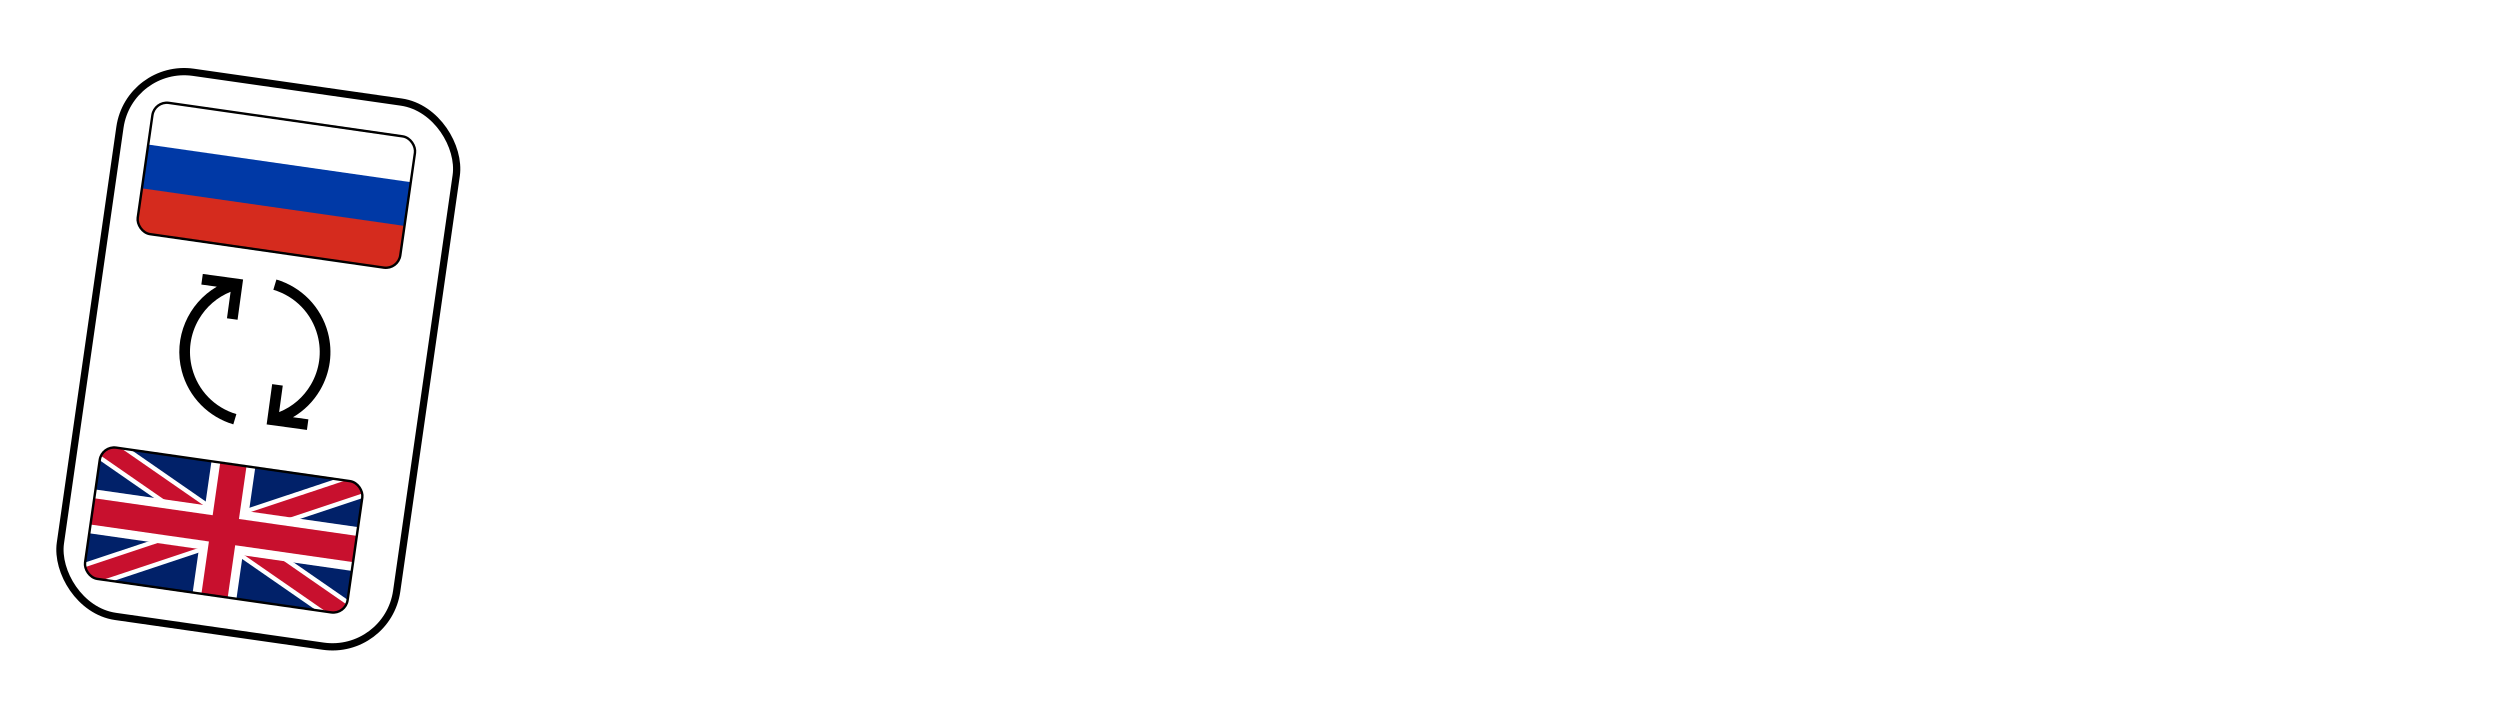 <?xml version="1.0" encoding="UTF-8" standalone="no"?>
<svg
   xmlns:dc="http://purl.org/dc/elements/1.1/"
   xmlns:cc="http://creativecommons.org/ns#"
   xmlns:rdf="http://www.w3.org/1999/02/22-rdf-syntax-ns#"
   xmlns:svg="http://www.w3.org/2000/svg"
   xmlns="http://www.w3.org/2000/svg"
   width="281.453mm"
   height="79.971mm"
   viewBox="0 0 281.453 79.971"
   version="1.1"
   id="svg8">
  <title
     id="title82">logo</title>
  <defs
     id="defs2">
    <clipPath
       clipPathUnits="userSpaceOnUse"
       id="clipPath1662">
      <rect
         style="opacity:1;fill:none;fill-opacity:1;stroke:#000000;stroke-width:0.5;stroke-linecap:butt;stroke-linejoin:round;stroke-miterlimit:4;stroke-dasharray:none;stroke-opacity:1"
         id="rect1664"
         width="53.075"
         height="26.538"
         x="164.89"
         y="95.619" />
    </clipPath>
    <clipPath
       clipPathUnits="userSpaceOnUse"
       id="clipPath27">
      <rect
         style="fill:none;stroke:#000000;stroke-width:0.364;stroke-linejoin:round"
         id="rect29"
         width="39.848"
         height="19.924"
         x="35.748"
         y="113.761"
         ry="2.182"
         rx="2.182" />
    </clipPath>
    <clipPath
       clipPathUnits="userSpaceOnUse"
       id="clipPath155">
      <rect
         style="fill:none;stroke:#000000;stroke-width:0.095;stroke-linejoin:round"
         id="rect157"
         width="9"
         height="6"
         x="1.1180849e-07"
         y="3.4545022e-07"
         rx="0.493"
         ry="0.657" />
    </clipPath>
    <filter
       style="color-interpolation-filters:sRGB"
       id="filter4996">
      <feFlood
         flood-opacity="0.498"
         flood-color="rgb(0,0,0)"
         result="flood"
         id="feFlood4986" />
      <feComposite
         in="SourceGraphic"
         in2="flood"
         operator="in"
         result="composite1"
         id="feComposite4988" />
      <feGaussianBlur
         in="composite1"
         stdDeviation="2.2"
         result="blur"
         id="feGaussianBlur4990" />
      <feOffset
         dx="2.1"
         dy="0.5"
         result="offset"
         id="feOffset4992" />
      <feComposite
         in="SourceGraphic"
         in2="offset"
         operator="over"
         result="composite2"
         id="feComposite4994" />
    </filter>
  </defs>
  <g
     id="layer1"
     style="display:inline"
     transform="translate(-11.578,-51.456)">
    <g
       clip-path="url(#s)"
       id="g917"
       transform="matrix(1.045,0,0,1.045,37.321,92.27)"
       style="image-rendering:auto" />
  </g>
  <g
     id="layer2"
     transform="translate(-11.578,-51.456)">
    <g
       id="g145">
      <g
         id="g5073"
         transform="matrix(0.545,0,0,0.545,1.476,45.795)"
         style="display:inline">
        <rect
           style="fill:#ffffff;fill-opacity:0.795;stroke:#000000;stroke-width:1.5;stroke-linecap:butt;stroke-linejoin:round;stroke-miterlimit:4;stroke-dasharray:none;stroke-opacity:1;filter:url(#filter4996)"
           id="rect872"
           width="70.176"
           height="113.547"
           x="45.975"
           y="16.274"
           rx="13.405"
           ry="13.405"
           transform="rotate(8.151)" />
        <g
           id="g168"
           transform="rotate(8.151,224.663,112.201)">
          <g
             id="g151"
             transform="matrix(6.088,0,0,4.566,40.722,56.732)"
             clip-path="url(#clipPath155)">
            <rect
               fill="#ffffff"
               width="9"
               height="3"
               id="rect134"
               x="0"
               y="0" />
            <rect
               fill="#d52b1e"
               y="3"
               width="9"
               height="3"
               id="rect136"
               x="0" />
            <rect
               fill="#0039a6"
               y="2"
               width="9"
               height="2"
               id="rect138"
               x="0" />
          </g>
          <rect
             style="fill:none;stroke:#000000;stroke-width:0.5;stroke-linejoin:round"
             id="rect159"
             width="54.789"
             height="27.394"
             x="40.722"
             y="56.732"
             rx="3"
             ry="3" />
        </g>
        <g
           id="g204"
           transform="rotate(8.151,129.257,-757.61)">
          <g
             id="g1423"
             transform="matrix(1.375,0,0,1.375,113.258,-49.957)"
             clip-path="url(#clipPath27)">
            <g
               id="g1507"
               transform="matrix(0.751,0,0,0.751,-88.049,41.972)"
               clip-path="url(#clipPath1662)">
              <path
                 d="m 164.89,95.619 v 26.538 h 53.075 V 95.619 Z"
                 fill="#012169"
                 id="path1169"
                 style="stroke-width:0.885"
                 clip-path="none" />
              <path
                 d="m 164.89,95.619 53.075,26.538 m 0,-26.538 -53.075,26.538"
                 stroke="#ffffff"
                 stroke-width="5.308"
                 id="path1171" />
              <g
                 id="path1173"
                 clip-path="url(#t)"
                 style="opacity:1">
                <path
                   style="color:#000000;font-style:normal;font-variant:normal;font-weight:normal;font-stretch:normal;font-size:medium;line-height:normal;font-family:sans-serif;font-variant-ligatures:normal;font-variant-position:normal;font-variant-caps:normal;font-variant-numeric:normal;font-variant-alternates:normal;font-variant-east-asian:normal;font-feature-settings:normal;font-variation-settings:normal;text-indent:0;text-align:start;text-decoration:none;text-decoration-line:none;text-decoration-style:solid;text-decoration-color:#000000;letter-spacing:normal;word-spacing:normal;text-transform:none;writing-mode:lr-tb;direction:ltr;text-orientation:mixed;dominant-baseline:auto;baseline-shift:baseline;text-anchor:start;white-space:normal;shape-padding:0;shape-margin:0;inline-size:0;clip-rule:nonzero;display:inline;overflow:visible;visibility:visible;isolation:auto;mix-blend-mode:normal;color-interpolation:sRGB;color-interpolation-filters:linearRGB;solid-color:#000000;solid-opacity:1;vector-effect:none;fill:#000000;fill-opacity:1;fill-rule:nonzero;stroke:none;stroke-width:3.538;stroke-linecap:butt;stroke-linejoin:miter;stroke-miterlimit:4;stroke-dasharray:none;stroke-dashoffset:0;stroke-opacity:1;color-rendering:auto;image-rendering:auto;shape-rendering:auto;text-rendering:auto;enable-background:accumulate;stop-color:#000000;stop-opacity:1"
                   d="m 164.89,95.619 53.075,26.538 m 0,-26.538 -53.075,26.538"
                   id="path1565" />
                <path
                   style="color:#000000;font-style:normal;font-variant:normal;font-weight:normal;font-stretch:normal;font-size:medium;line-height:normal;font-family:sans-serif;font-variant-ligatures:normal;font-variant-position:normal;font-variant-caps:normal;font-variant-numeric:normal;font-variant-alternates:normal;font-variant-east-asian:normal;font-feature-settings:normal;font-variation-settings:normal;text-indent:0;text-align:start;text-decoration:none;text-decoration-line:none;text-decoration-style:solid;text-decoration-color:#000000;letter-spacing:normal;word-spacing:normal;text-transform:none;writing-mode:lr-tb;direction:ltr;text-orientation:mixed;dominant-baseline:auto;baseline-shift:baseline;text-anchor:start;white-space:normal;shape-padding:0;shape-margin:0;inline-size:0;clip-rule:nonzero;display:inline;overflow:visible;visibility:visible;isolation:auto;mix-blend-mode:normal;color-interpolation:sRGB;color-interpolation-filters:linearRGB;solid-color:#000000;solid-opacity:1;vector-effect:none;fill:#c8102e;fill-opacity:1;fill-rule:nonzero;stroke:none;stroke-linecap:butt;stroke-linejoin:miter;stroke-miterlimit:4;stroke-dasharray:none;stroke-dashoffset:0;stroke-opacity:1;color-rendering:auto;image-rendering:auto;shape-rendering:auto;text-rendering:auto;enable-background:accumulate;stop-color:#000000;stop-opacity:1"
                   d="m 165.682,94.037 -1.584,3.164 23.373,11.686 -23.373,11.688 1.584,3.164 25.746,-12.873 25.746,12.873 1.582,-3.164 -23.373,-11.688 23.373,-11.686 -1.582,-3.164 -25.746,12.873 z"
                   id="path1567" />
              </g>
              <path
                 d="M 191.427,95.619 V 122.156 M 164.89,108.888 h 53.075"
                 stroke="#ffffff"
                 stroke-width="8.846"
                 id="path1175" />
              <path
                 d="M 191.427,95.619 V 122.156 M 164.89,108.888 h 53.075"
                 stroke="#c8102e"
                 stroke-width="5.308"
                 id="path1177" />
            </g>
          </g>
          <rect
             style="fill:none;stroke:#000000;stroke-width:0.5;stroke-linejoin:round"
             id="rect161"
             width="54.789"
             height="27.395"
             x="162.411"
             y="106.458"
             rx="3"
             ry="3" />
        </g>
        <g
           id="g1714"
           transform="matrix(0.073,0.01,-0.01,0.073,57.839,65.504)">
          <g
             id="g1657">
            <path
               d="m 43.841,281.457 c -18.585,-44.869 -18.586,-94.29 0,-139.159 15.615,-37.697 42.78,-68.384 77.674,-88.255 v 75.005 h 30 V 15.053 H 37.519 v 30 h 43.755 c -73,57.164 -102.324,158.139 -65.15,247.885 14.167,34.202 37.07,64.159 66.234,86.634 28.274,21.789 61.873,36.201 97.162,41.677 l 4.601,-29.646 C 120.778,381.774 68.338,340.598 43.841,281.457 Z"
               id="path1653" />
            <path
               d="m 407.517,292.938 c 21.651,-52.272 21.651,-109.848 0,-162.12 C 393.35,96.616 370.447,66.659 341.283,44.185 313.008,22.395 279.409,7.983 244.12,2.507 l -4.6,29.646 c 63.342,9.829 115.782,51.005 140.279,110.146 18.585,44.869 18.585,94.29 0,139.159 -15.614,37.697 -42.78,68.384 -77.673,88.255 v -75.005 h -30 v 113.995 h 113.995 v -30 h -43.625 c 28.453,-22.217 50.831,-51.508 65.021,-85.765 z"
               id="path1655" />
          </g>
          <g
             id="g1659" />
          <g
             id="g1661" />
          <g
             id="g1663" />
          <g
             id="g1665" />
          <g
             id="g1667" />
          <g
             id="g1669" />
          <g
             id="g1671" />
          <g
             id="g1673" />
          <g
             id="g1675" />
          <g
             id="g1677" />
          <g
             id="g1679" />
          <g
             id="g1681" />
          <g
             id="g1683" />
          <g
             id="g1685" />
          <g
             id="g1687" />
        </g>
      </g>
      <g
         aria-label="Cardsetta"
         id="text5081"
         style="fill:white;font-size:46.263px;line-height:1.25;font-family:Rye;-inkscape-font-specification:Rye;stroke-width:1.157">
        <path
           d="m 81.82,120.488 q 0.904,-0.768 1.423,-1.988 0.542,-1.22 0.542,-2.553 0,-1.355 -0.52,-2.101 0.361,-0.632 1.513,-0.632 1.152,0 1.762,0.745 0.633,0.745 0.633,2.304 0,1.536 -0.836,3.208 -0.813,1.649 -2.304,2.891 -3.298,2.711 -8.245,2.711 -5.896,0 -9.691,-3.705 -3.863,-3.795 -4.653,-10.82 -0.384,-3.208 -2.304,-4.156 1.062,-0.497 1.468,-1.039 0.655,-0.926 0.836,-2.507 0.203,-1.604 0.745,-3.321 0.542,-1.717 1.423,-3.253 0.904,-1.559 2.146,-2.846 1.242,-1.31 2.846,-2.259 3.388,-2.01 7.906,-2.01 4.405,0 7.296,2.214 2.598,2.01 3.366,5.467 0.361,1.717 0.926,2.123 0.226,0.181 0.565,0.339 -0.678,1.129 -2.056,1.242 -0.61,0.09 -1.31,-0.248 -1.242,2.123 -3.501,2.259 -0.474,0.045 -0.723,-0.181 0.61,-0.813 0.565,-1.898 0,-0.203 -0.068,-0.407 -1.039,0.203 -1.762,-0.181 -1.175,-0.678 -1.22,-1.468 0,-0.181 0.068,-0.361 1.401,0.407 2.666,-0.633 0.858,-0.7 0.813,-1.581 -0.045,-0.881 -0.407,-1.536 -0.361,-0.655 -1.039,-1.175 -1.536,-1.22 -3.84,-1.22 -3.931,0 -5.105,3.524 -0.384,1.175 -0.384,2.756 v 4.563 q 0,2.553 2.485,3.637 -2.485,1.197 -2.485,3.908 v 5.58 q 0,4.292 3.411,5.67 1.107,0.429 2.44,0.429 1.333,0 2.507,-0.361 1.197,-0.361 2.101,-1.129 z m -15.248,-2.078 q 0.339,-0.136 0.339,-0.474 0,-0.497 -0.474,-1.559 -1.197,-2.733 -1.197,-9.985 0,-5.286 1.265,-8.991 0.158,-0.565 0.158,-0.858 0,-0.294 -0.294,-0.384 -1.062,1.333 -1.513,2.643 -0.836,2.394 -1.333,6.483 -0.068,0.587 -1.333,1.107 1.265,0.565 1.333,1.152 0.813,7.003 2.078,9.352 0.429,0.836 0.971,1.513 z"
           style="stroke-width:1.157"
           id="path63" />
        <path
           d="m 106.081,122.25 q -2.056,2.711 -6.167,2.711 -5.015,0 -7.522,-3.004 -1.084,-1.288 -1.491,-2.869 -0.226,-0.949 -0.791,-1.446 -0.565,-0.52 -1.401,-0.926 1.626,-0.745 2.327,-2.801 0.745,-2.169 2.485,-3.14 1.875,-1.017 4.134,-1.062 2.259,-0.068 3.343,-0.158 1.084,-0.09 1.92,-0.294 1.559,-0.361 2.44,-1.333 v -3.388 q 0,-2.236 -0.926,-3.275 -0.904,-1.039 -2.779,-1.039 -1.852,0 -2.756,0.7 -0.881,0.678 -0.881,1.83 0,1.762 1.807,1.717 -0.361,1.762 -1.898,1.762 -0.452,0 -0.881,-0.158 v 0.068 q 0,0.587 0.542,0.745 -0.565,0.858 -1.898,0.836 -1.333,-0.023 -2.078,-1.423 -0.339,0.09 -0.791,0.09 -0.429,0 -0.971,-0.294 -0.52,-0.294 -0.836,-0.813 1.129,-0.678 1.378,-2.101 0.271,-1.739 2.778,-3.524 3.027,-2.146 7.726,-2.146 7.793,0 9.51,4.789 0.565,1.604 0.565,3.795 v 1.83 q 0,1.107 0.542,1.807 0.565,0.7 1.898,1.152 -1.423,0.655 -1.83,1.175 -0.61,0.791 -0.61,1.807 v 6.777 q 0.655,1.694 1.875,1.694 0.768,0 1.265,-0.384 0.316,0.429 0.316,1.084 0,0.632 -0.655,1.22 -0.633,0.587 -1.92,0.587 -1.288,0 -2.394,-0.723 -0.971,0.723 -1.739,0.723 -0.745,0 -1.31,-0.158 -0.542,-0.136 -1.017,-0.452 -1.062,-0.7 -1.31,-1.988 z m 1.423,-3.84 q 1.31,-0.52 1.378,-4.992 0,-0.949 0,-2.169 0,-1.22 -0.023,-2.078 0,-0.881 -0.023,-1.672 -0.09,-2.846 -0.52,-3.388 -0.429,-0.565 -0.813,-0.745 z m -8.335,-1.604 q 0,0.949 0.203,1.852 0.203,0.904 0.61,1.581 0.904,1.423 2.553,1.423 1.242,0 2.056,-1.017 0.768,-0.994 0.768,-2.553 v -7.364 q -1.446,0.836 -3.705,1.152 -2.485,0.384 -2.485,4.924 z m -3.388,5.083 q 0.226,-0.158 0.226,-0.407 0,-0.339 -0.316,-0.949 -1.129,-2.078 -1.129,-3.411 0,-1.333 0.09,-1.92 0.113,-0.587 0.271,-0.994 0.181,-0.429 0.384,-0.745 0.226,-0.316 0.384,-0.565 0.294,-0.52 0.294,-0.7 0,-0.203 -0.203,-0.339 -0.926,0.429 -1.355,1.017 -0.768,1.039 -1.129,2.688 -0.09,0.474 -1.581,1.152 1.446,0.655 1.581,1.152 0.768,2.688 2.485,4.021 z"
           style="stroke-width:1.157"
           id="path65" />
        <path
           d="m 123.429,124.125 q -1.039,0.723 -2.372,0.723 -1.333,0 -1.943,-0.61 -0.587,-0.633 -0.587,-1.197 0,-0.745 0.248,-1.084 0.497,0.384 1.265,0.384 1.446,0 1.875,-1.401 v -6.845 q 0,-1.039 -0.407,-1.536 -0.723,-0.881 -2.349,-1.672 2.756,-1.265 2.756,-3.885 v -2.372 q 0,-1.92 -1.31,-2.078 -0.384,-0.045 -0.971,-0.045 -0.587,0 -1.084,0.384 -0.316,-0.429 -0.316,-0.881 0,-0.474 0.226,-1.039 0.248,-0.587 0.745,-1.107 1.175,-1.22 2.733,-1.22 1.581,0 2.62,0.497 1.242,-1.401 2.666,-1.401 2.214,0 2.214,2.44 v 3.095 q 2.259,-5.557 7.183,-5.557 2.214,0 3.592,1.355 1.423,1.378 1.423,3.818 v 0.316 q 0,0.158 -0.045,0.655 -0.045,0.474 0.023,0.971 0.09,0.497 0.271,0.813 0.248,0.474 0.926,0.745 -0.158,0.61 -0.745,1.107 -0.565,0.474 -1.265,0.474 h -0.429 q -0.881,1.107 -2.462,1.559 -0.452,0.136 -0.994,0.136 -0.52,0 -0.926,-0.226 -0.384,-0.248 -0.429,-0.52 0.429,-0.203 0.429,-0.813 v -0.113 q -0.181,0.045 -0.316,0.045 h -0.226 q -0.745,0 -1.355,-0.565 -0.587,-0.565 -0.768,-1.423 1.22,0.045 2.123,-0.904 0.813,-0.836 0.813,-1.717 0,-2.078 -1.807,-2.078 -1.559,0 -3.14,2.485 -1.491,2.282 -1.875,4.721 v 12.221 q 0.248,0.791 0.768,1.175 0.52,0.384 1.423,0.384 0.904,0 1.401,-0.384 0.248,0.339 0.248,0.994 0,0.655 -0.61,1.288 -0.587,0.61 -2.01,0.61 -1.401,0 -2.688,-0.768 -0.904,0.768 -2.191,0.768 -1.288,0 -2.349,-0.723 z m 1.943,-10.707 q 0.023,-0.768 0.023,-1.288 0.023,-0.52 0.023,-0.836 v -0.61 q 0,-0.339 -0.023,-0.858 0,-0.542 -0.023,-1.197 0,-0.678 -0.023,-1.31 -0.136,-2.349 -0.52,-3.004 -0.361,-0.678 -0.745,-0.926 v 1.468 q 0,3.795 -0.181,4.473 -0.158,0.655 -0.542,0.994 -0.361,0.316 -1.084,0.565 1.355,0.474 1.536,1.152 0.271,1.084 0.271,4.879 v 1.468 q 1.039,-0.678 1.175,-2.756 0.113,-1.468 0.113,-2.214 z"
           style="stroke-width:1.157"
           id="path67" />
        <path
           d="m 165.242,124.847 q -2.304,0 -3.592,-2.485 -1.604,1.852 -4.292,2.44 -0.791,0.158 -1.559,0.158 -4.744,0 -7.364,-3.004 -2.394,-2.779 -2.688,-7.861 -0.045,-0.994 -0.452,-1.514 -0.678,-0.858 -2.304,-1.649 2.666,-1.22 2.779,-3.75 0.113,-2.53 0.881,-4.315 0.791,-1.807 2.101,-2.959 2.507,-2.169 7.003,-2.169 2.462,0 4.269,1.265 0.61,0.429 1.039,0.994 v -4.857 q 0,-2.575 -2.101,-2.575 -0.768,0 -1.265,0.384 -0.316,-0.429 -0.316,-0.881 0,-0.474 0.226,-0.904 0.248,-0.429 0.745,-0.791 1.062,-0.768 2.688,-0.768 1.626,0 2.53,0.203 1.242,-1.559 2.801,-1.559 2.327,0 2.327,2.44 v 17.236 q 0,1.717 2.756,2.982 -2.756,1.242 -2.756,2.959 v 6.777 q 0.655,1.694 1.875,1.694 0.768,0 1.265,-0.384 0.316,0.429 0.316,1.084 0,0.632 -0.655,1.22 -0.632,0.587 -1.92,0.587 -1.288,0 -2.394,-0.723 -0.971,0.723 -1.943,0.723 z m -2.01,-6.438 q 1.129,-0.429 1.22,-2.688 0.023,-0.52 0.023,-1.265 0.023,-0.768 0.045,-1.694 0.023,-0.926 0.023,-1.875 l 0.045,-1.807 q 0,-0.881 0,-1.536 0.023,-0.678 0.023,-1.062 v -0.339 q 0,-0.068 -0.023,-0.632 0,-0.587 -0.023,-1.423 0,-0.858 -0.023,-1.83 l -0.045,-1.898 q -0.045,-2.078 -0.158,-2.643 -0.181,-1.129 -1.107,-1.559 z m -6.235,-17.371 q -3.614,0 -3.614,5.309 v 9.894 q 0,4.134 2.733,5.128 0.768,0.294 1.514,0.294 0.768,0 1.378,-0.294 0.632,-0.316 1.084,-0.813 0.971,-1.107 0.971,-2.643 v -11.566 q 0,-4.156 -2.53,-5.037 -0.745,-0.271 -1.536,-0.271 z m -7.296,17.371 q 0.316,-0.248 0.316,-0.565 0,-0.497 -0.203,-1.265 -0.926,-3.547 -0.926,-4.902 0,-1.378 0.09,-2.169 0.09,-0.791 0.248,-1.559 0.294,-1.626 0.587,-2.756 0.203,-0.768 0.203,-1.039 0,-0.542 -0.316,-0.791 -0.949,1.129 -1.446,3.05 -0.497,1.92 -0.813,3.366 -0.113,0.587 -1.333,1.152 1.22,0.565 1.333,1.152 0.836,3.818 1.378,4.834 0.542,1.017 0.881,1.491 z"
           style="stroke-width:1.157"
           id="path69" />
        <path
           d="m 179.542,123.854 q -1.536,1.468 -2.959,1.468 -0.791,0 -1.084,-0.587 0.52,-0.52 0.52,-1.039 0,-0.52 -0.158,-0.791 l -0.294,-0.52 0.361,0.678 q -0.542,-0.248 -0.836,-0.836 -0.294,-0.587 -0.294,-1.423 0,-0.858 0.949,-1.943 -0.452,-0.632 -0.452,-1.401 0,-0.768 0.248,-1.265 0.271,-0.52 0.678,-0.926 0.904,-0.858 1.92,-0.858 0.678,0 0.971,0.474 -0.61,0.655 -0.61,2.078 0,1.401 0.474,2.394 0.497,0.994 1.333,1.694 1.762,1.491 4.337,1.491 2.869,0 3.976,-2.101 0.316,-0.633 0.316,-1.265 0,-0.655 -0.294,-1.152 -0.294,-0.52 -0.768,-0.994 -0.791,-0.768 -2.417,-1.762 -1.559,-1.107 -3.682,-1.107 -1.378,0 -1.852,0.226 0.294,-0.678 0.294,-1.355 0,-0.678 -0.904,-1.468 -0.904,-0.813 -1.626,-1.626 -0.7,-0.813 -1.129,-1.626 -0.858,-1.536 -0.858,-3.253 0,-1.717 0.7,-3.027 0.723,-1.333 2.01,-2.282 2.688,-2.01 6.89,-2.01 2.033,0 2.779,0.181 0.768,0.181 1.22,0.339 0.61,0.226 1.491,0.226 0.881,0 1.22,-0.384 0.361,-0.384 0.361,-0.7 0,-0.339 -0.068,-0.52 0.136,-0.045 0.407,-0.045 0.271,0 0.61,0.158 0.361,0.158 0.633,0.429 0.542,0.61 0.542,1.31 0,0.678 -0.271,1.039 0.632,0.587 0.632,1.672 0,1.084 -0.904,1.83 0.203,0.407 0.203,0.994 0,0.587 -0.632,1.129 -0.633,0.542 -1.197,0.542 -0.971,0 -1.31,-0.248 0.294,-0.723 0.294,-1.559 0,-0.858 -0.452,-1.626 -0.452,-0.768 -1.152,-1.242 -1.31,-0.904 -3.117,-0.904 -2.282,0 -3.072,1.446 -0.248,0.452 -0.248,0.994 0,0.52 0.136,0.971 0.158,0.429 0.497,0.881 0.655,0.881 1.852,1.672 1.559,1.017 2.169,1.017 1.31,0 2.282,-0.632 -0.271,1.084 -0.271,1.513 0,0.655 1.039,1.513 2.914,2.01 3.976,3.682 1.017,1.626 1.017,3.614 0,1.988 -0.881,3.411 -0.881,1.401 -2.394,2.417 -3.14,2.101 -7.613,2.101 -3.05,0 -5.534,-1.107 z m -0.791,-20.692 q -0.655,0.316 -0.655,1.762 0,1.423 0.926,2.733 0.926,1.288 2.937,2.914 0.474,0.361 0.474,0.7 0,0.52 -0.09,0.836 0.271,-0.068 0.949,-0.136 1.649,-0.158 4.089,1.536 3.885,2.394 3.885,5.037 0,0.994 -0.271,1.491 0.813,-0.158 1.242,-1.378 0.113,-0.361 0.113,-0.745 0,-1.83 -1.988,-3.705 -1.965,-1.898 -5.67,-3.659 -6.144,-3.117 -5.941,-7.387 z"
           style="stroke-width:1.157"
           id="path71" />
        <path
           d="m 218.689,117.574 q 0.497,-0.949 1.83,-0.949 0.904,0 1.401,0.745 0.407,0.587 0.407,1.446 0,0.836 -0.429,1.694 -0.429,0.858 -1.175,1.559 -0.745,0.7 -1.717,1.242 -0.949,0.542 -2.033,0.904 -2.236,0.745 -4.653,0.745 -2.417,0 -4.54,-0.791 -2.101,-0.813 -3.614,-2.259 -2.959,-2.846 -3.614,-7.816 -0.158,-1.107 -0.52,-1.581 -0.678,-0.836 -2.236,-1.604 1.965,-0.881 2.507,-2.824 0.158,-0.542 0.248,-1.084 0.565,-3.976 4.021,-6.777 3.343,-2.711 7.477,-2.711 4.292,0 7.432,3.027 3.253,3.117 3.253,7.658 0,0.158 -0.023,0.316 0,0.158 0.023,0.294 0.045,0.294 0.361,0.339 0.407,0.52 0.407,1.107 0,1.355 -1.446,1.604 -0.361,0.068 -1.129,0.181 l -12.74,2.033 v 2.169 q 0,2.62 1.581,4.156 1.491,1.468 3.772,1.468 2.417,0 3.885,-0.994 1.378,-0.949 1.378,-2.485 0,-0.361 -0.113,-0.813 z m -3.953,-7.296 v -6.325 q 0,-1.491 -0.587,-2.191 -1.039,-1.197 -2.056,-1.197 -1.017,0 -1.694,0.316 -0.678,0.294 -1.175,0.949 -1.039,1.378 -1.039,4.292 v 5.218 z m 3.343,-0.565 v -0.7 q 0,-4.202 -0.7,-5.083 -0.316,-0.384 -0.7,-0.565 v 6.574 z m -13.576,8.697 q 0.316,-0.248 0.316,-0.565 0,-0.497 -0.203,-1.265 -0.926,-3.547 -0.926,-4.924 0,-1.401 0.09,-2.169 0.09,-0.791 0.248,-1.581 0.271,-1.536 0.587,-2.711 0.203,-0.768 0.203,-1.039 0,-0.542 -0.316,-0.791 -0.949,1.129 -1.446,3.027 -0.497,1.898 -0.813,3.343 -0.113,0.61 -1.333,1.175 1.22,0.565 1.333,1.129 0.836,3.818 1.378,4.857 0.542,1.039 0.881,1.513 z"
           style="stroke-width:1.157"
           id="path73" />
        <path
           d="m 241.03,121.098 q 0.429,-0.452 0.678,-1.129 0.248,-0.7 0.248,-1.446 0,-0.768 -0.09,-1.401 0.158,-0.339 0.858,-0.52 0.7,-0.203 0.926,-0.203 0.858,0 1.378,0.655 0.52,0.632 0.52,1.785 0,1.129 -0.678,2.236 -0.655,1.107 -1.762,1.965 -2.462,1.92 -5.738,1.92 -6.235,0 -8.268,-4.721 -0.745,-1.739 -0.745,-4.36 v -2.756 q 0,-1.062 -2.327,-2.236 2.327,-1.333 2.327,-3.592 v -2.666 q 0,-2.575 -2.101,-2.575 -0.768,0 -1.265,0.384 -0.316,-0.429 -0.316,-0.881 0,-0.474 0.158,-1.017 0.181,-0.565 0.61,-1.017 1.084,-1.175 3.366,-0.813 V 97.989 q 0,-2.372 1.197,-4.179 1.062,-1.626 1.875,-1.626 0.836,0 1.288,0.565 0.384,-1.785 1.017,-2.575 0.632,-0.791 1.807,-0.791 v 9.42 h 7.342 q 0.181,0.361 0.181,1.22 0,0.836 -0.655,1.355 -0.655,0.497 -1.581,0.497 h -5.286 v 15.293 q 0,3.931 1.785,4.608 0.52,0.181 1.107,0.181 0.61,0 1.152,-0.203 0.565,-0.226 0.994,-0.655 z m -10.504,-2.688 q 1.062,-0.678 1.197,-2.824 0.09,-1.536 0.09,-2.394 0.023,-0.858 0.023,-1.378 0.023,-0.542 0.023,-0.836 V 110.074 q 0,-0.655 -0.023,-1.672 0,-1.039 -0.023,-2.236 0,-1.22 -0.045,-2.327 -0.068,-2.666 -0.203,-3.253 -0.271,-1.31 -1.039,-1.807 v 7.048 q 0,3.14 -0.113,3.321 -0.09,0.181 -0.158,0.429 -0.203,0.678 -1.536,1.129 1.355,0.474 1.536,1.152 0.271,1.084 0.271,5.083 z"
           style="stroke-width:1.157"
           id="path75" />
        <path
           d="m 261.247,121.098 q 0.429,-0.452 0.678,-1.129 0.248,-0.7 0.248,-1.446 0,-0.768 -0.09,-1.401 0.158,-0.339 0.858,-0.52 0.7,-0.203 0.926,-0.203 0.858,0 1.378,0.655 0.52,0.632 0.52,1.785 0,1.129 -0.678,2.236 -0.655,1.107 -1.762,1.965 -2.462,1.92 -5.738,1.92 -6.235,0 -8.268,-4.721 -0.745,-1.739 -0.745,-4.36 v -2.756 q 0,-1.062 -2.327,-2.236 2.327,-1.333 2.327,-3.592 v -2.666 q 0,-2.575 -2.101,-2.575 -0.768,0 -1.265,0.384 -0.316,-0.429 -0.316,-0.881 0,-0.474 0.158,-1.017 0.181,-0.565 0.61,-1.017 1.084,-1.175 3.366,-0.813 V 97.989 q 0,-2.372 1.197,-4.179 1.062,-1.626 1.875,-1.626 0.836,0 1.288,0.565 0.384,-1.785 1.017,-2.575 0.633,-0.791 1.807,-0.791 v 9.42 h 7.342 q 0.181,0.361 0.181,1.22 0,0.836 -0.655,1.355 -0.655,0.497 -1.581,0.497 h -5.286 v 15.293 q 0,3.931 1.785,4.608 0.52,0.181 1.107,0.181 0.61,0 1.152,-0.203 0.565,-0.226 0.994,-0.655 z m -10.504,-2.688 q 1.062,-0.678 1.197,-2.824 0.09,-1.536 0.09,-2.394 0.023,-0.858 0.023,-1.378 0.023,-0.542 0.023,-0.836 V 110.074 q 0,-0.655 -0.023,-1.672 0,-1.039 -0.023,-2.236 0,-1.22 -0.045,-2.327 -0.068,-2.666 -0.203,-3.253 -0.271,-1.31 -1.039,-1.807 v 7.048 q 0,3.14 -0.113,3.321 -0.09,0.181 -0.158,0.429 -0.203,0.678 -1.536,1.129 1.355,0.474 1.536,1.152 0.271,1.084 0.271,5.083 z"
           style="stroke-width:1.157"
           id="path77" />
        <path
           d="m 282.685,122.25 q -2.056,2.711 -6.167,2.711 -5.015,0 -7.522,-3.004 -1.084,-1.288 -1.491,-2.869 -0.226,-0.949 -0.791,-1.446 -0.565,-0.52 -1.401,-0.926 1.626,-0.745 2.327,-2.801 0.745,-2.169 2.485,-3.14 1.875,-1.017 4.134,-1.062 2.259,-0.068 3.343,-0.158 1.084,-0.09 1.92,-0.294 1.559,-0.361 2.44,-1.333 v -3.388 q 0,-2.236 -0.926,-3.275 -0.904,-1.039 -2.779,-1.039 -1.852,0 -2.756,0.7 -0.881,0.678 -0.881,1.83 0,1.762 1.807,1.717 -0.361,1.762 -1.898,1.762 -0.452,0 -0.881,-0.158 v 0.068 q 0,0.587 0.542,0.745 -0.565,0.858 -1.898,0.836 -1.333,-0.023 -2.078,-1.423 -0.339,0.09 -0.791,0.09 -0.429,0 -0.971,-0.294 -0.52,-0.294 -0.836,-0.813 1.129,-0.678 1.378,-2.101 0.271,-1.739 2.778,-3.524 3.027,-2.146 7.726,-2.146 7.793,0 9.51,4.789 0.565,1.604 0.565,3.795 v 1.83 q 0,1.107 0.542,1.807 0.565,0.7 1.898,1.152 -1.423,0.655 -1.83,1.175 -0.61,0.791 -0.61,1.807 v 6.777 q 0.655,1.694 1.875,1.694 0.768,0 1.265,-0.384 0.316,0.429 0.316,1.084 0,0.632 -0.655,1.22 -0.632,0.587 -1.92,0.587 -1.288,0 -2.394,-0.723 -0.971,0.723 -1.739,0.723 -0.745,0 -1.31,-0.158 -0.542,-0.136 -1.017,-0.452 -1.062,-0.7 -1.31,-1.988 z m 1.423,-3.84 q 1.31,-0.52 1.378,-4.992 0,-0.949 0,-2.169 0,-1.22 -0.023,-2.078 0,-0.881 -0.023,-1.672 -0.09,-2.846 -0.52,-3.388 -0.429,-0.565 -0.813,-0.745 z m -8.335,-1.604 q 0,0.949 0.203,1.852 0.203,0.904 0.61,1.581 0.904,1.423 2.553,1.423 1.242,0 2.056,-1.017 0.768,-0.994 0.768,-2.553 v -7.364 q -1.446,0.836 -3.705,1.152 -2.485,0.384 -2.485,4.924 z m -3.388,5.083 q 0.226,-0.158 0.226,-0.407 0,-0.339 -0.316,-0.949 -1.129,-2.078 -1.129,-3.411 0,-1.333 0.09,-1.92 0.113,-0.587 0.271,-0.994 0.181,-0.429 0.384,-0.745 0.226,-0.316 0.384,-0.565 0.294,-0.52 0.294,-0.7 0,-0.203 -0.203,-0.339 -0.926,0.429 -1.355,1.017 -0.768,1.039 -1.129,2.688 -0.09,0.474 -1.581,1.152 1.446,0.655 1.581,1.152 0.768,2.688 2.485,4.021 z"
           style="stroke-width:1.157"
           id="path79" />
      </g>
    </g>
  </g>
</svg>
